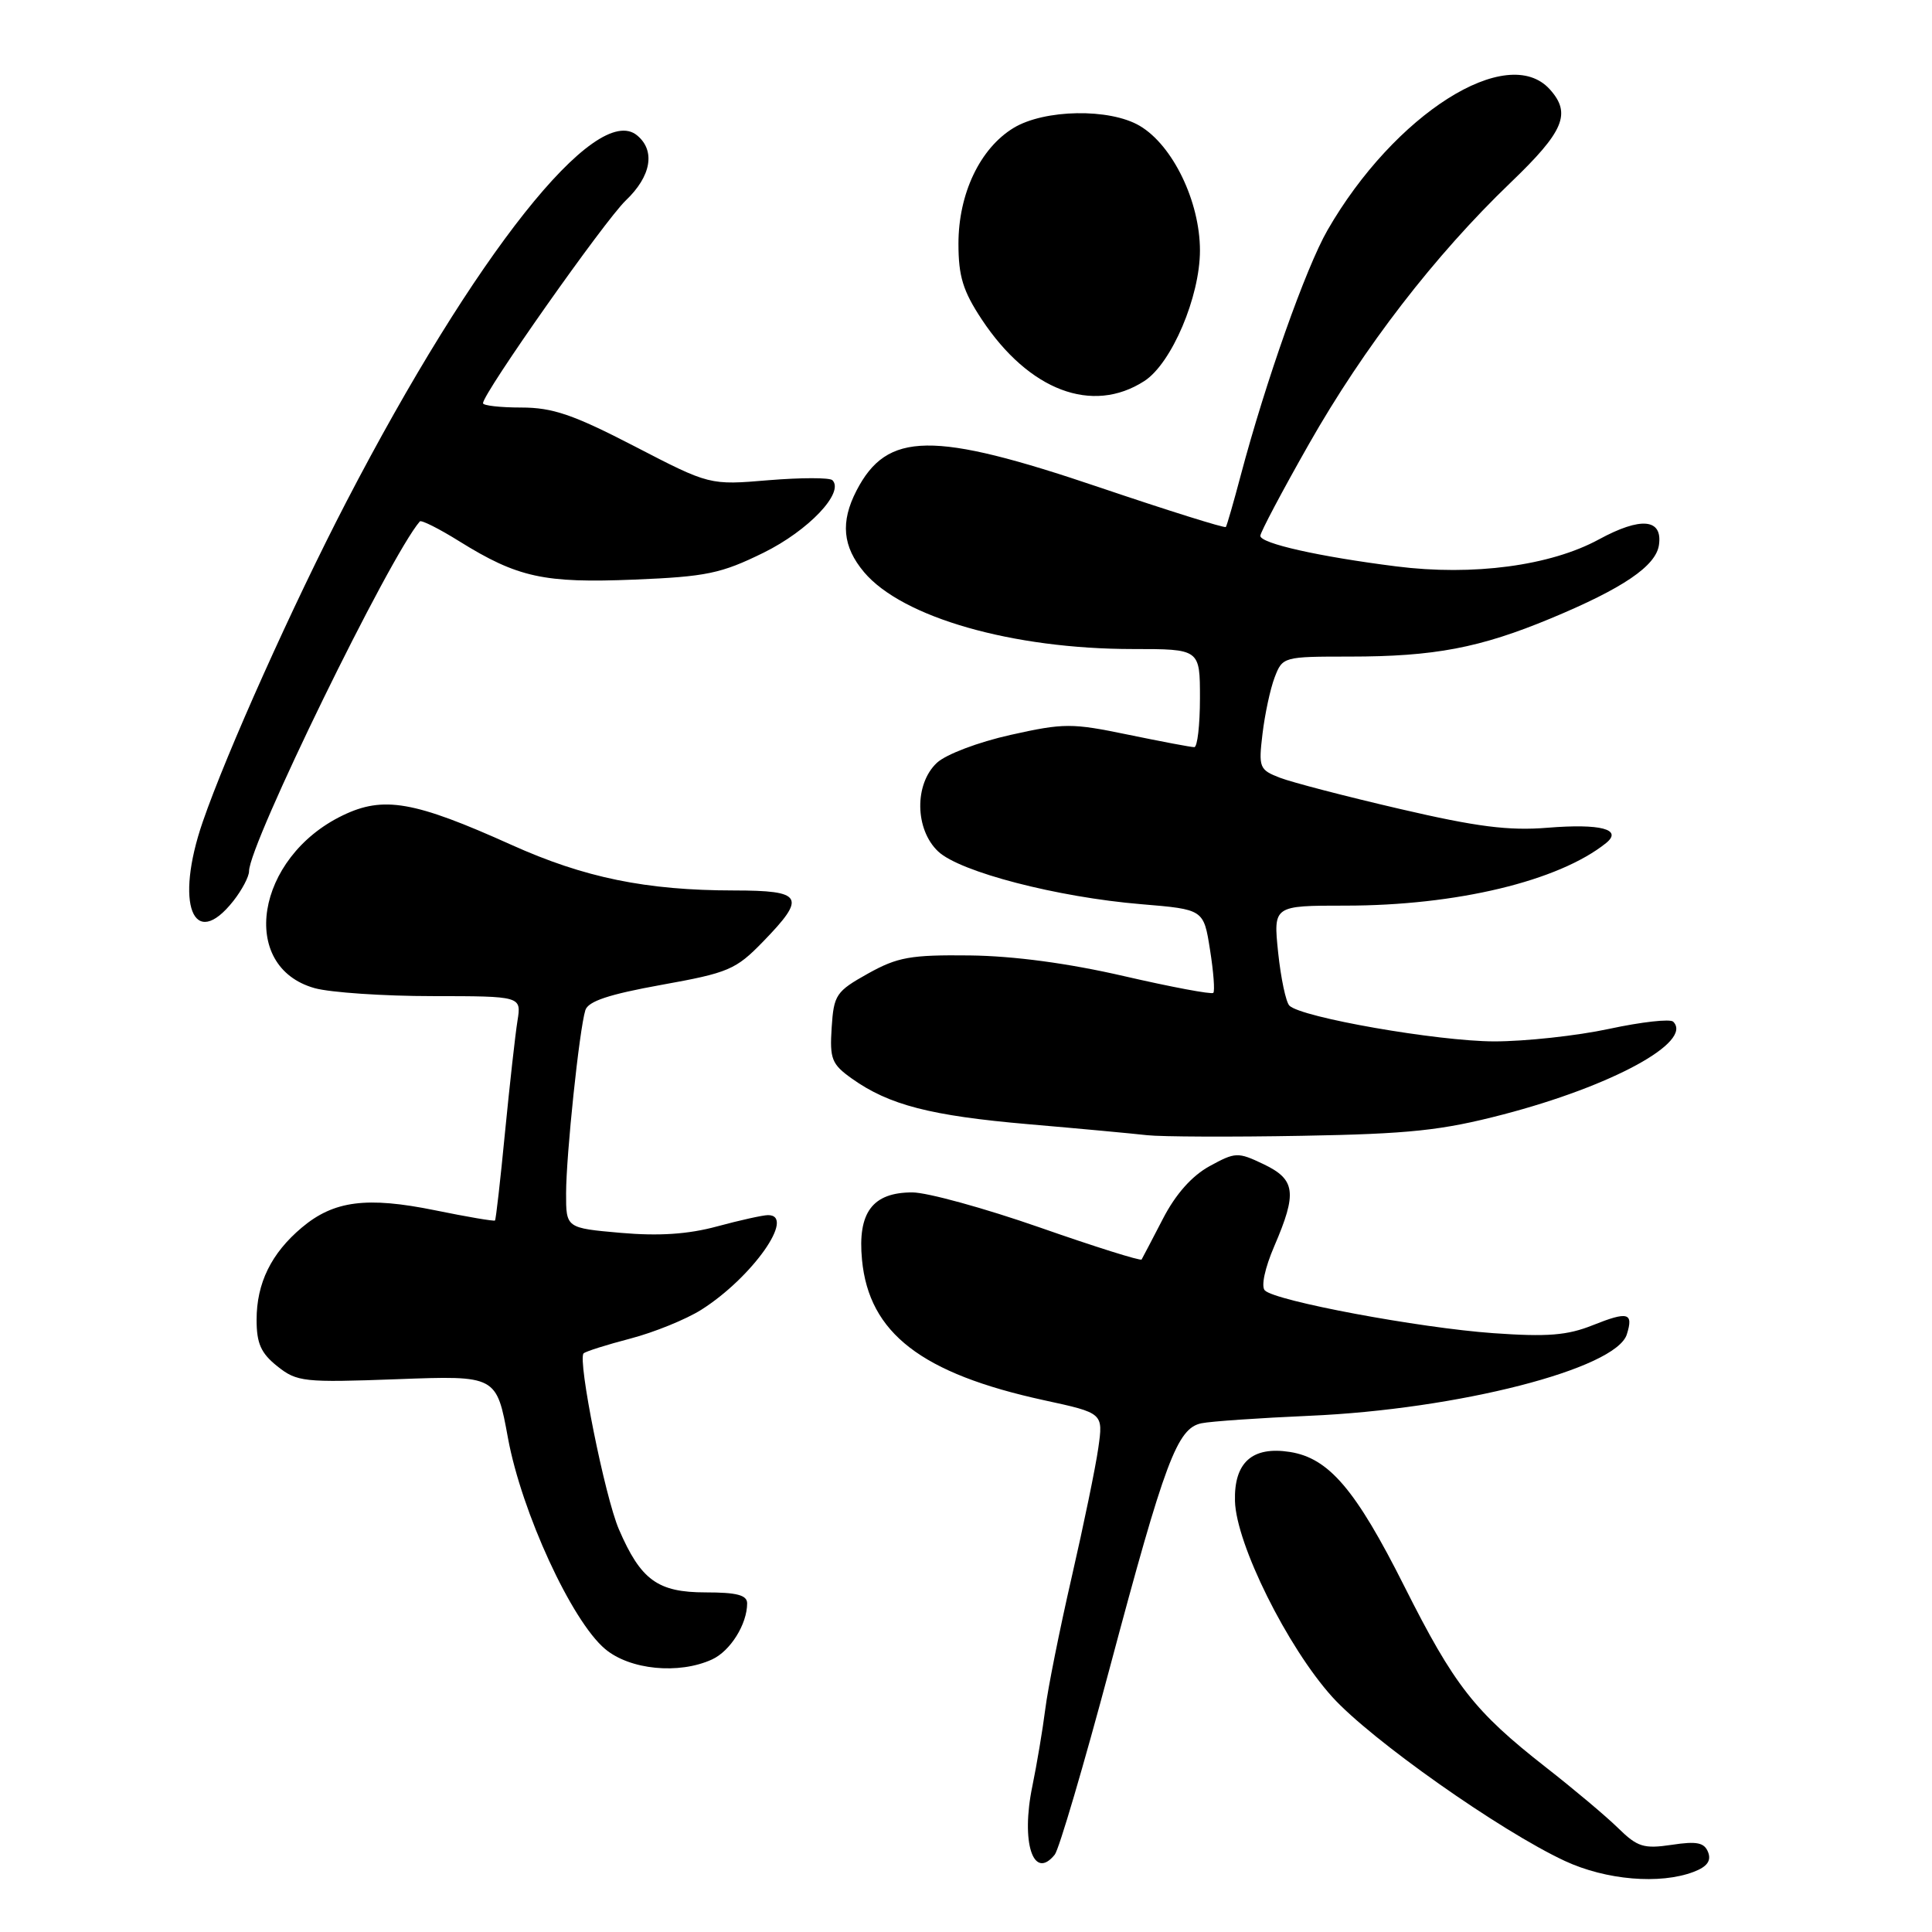 <?xml version="1.0" encoding="UTF-8" standalone="no"?>
<!DOCTYPE svg PUBLIC "-//W3C//DTD SVG 1.1//EN" "http://www.w3.org/Graphics/SVG/1.1/DTD/svg11.dtd" >
<svg xmlns="http://www.w3.org/2000/svg" xmlns:xlink="http://www.w3.org/1999/xlink" version="1.1" viewBox="0 0 256 256">
 <g >
 <path fill="currentColor"
d=" M 224.42 248.03 C 226.19 247.36 226.77 246.57 226.34 245.44 C 225.84 244.15 224.86 243.94 221.51 244.45 C 217.80 245.00 216.97 244.74 214.41 242.23 C 212.81 240.66 208.50 237.04 204.84 234.18 C 195.37 226.77 192.71 223.37 186.08 210.19 C 179.63 197.36 176.08 193.20 170.91 192.39 C 165.93 191.61 163.50 193.78 163.64 198.90 C 163.79 204.58 170.59 218.27 176.53 224.85 C 181.65 230.52 198.77 242.59 207.36 246.59 C 212.80 249.12 219.96 249.73 224.42 248.03 Z  M 139.76 245.75 C 140.32 245.06 143.60 233.93 147.05 221.00 C 154.37 193.55 155.98 189.25 159.20 188.59 C 160.47 188.33 166.90 187.89 173.50 187.60 C 193.20 186.75 214.11 181.38 215.56 176.82 C 216.47 173.93 215.72 173.73 211.04 175.60 C 207.67 176.95 205.03 177.16 197.85 176.65 C 188.04 175.95 169.03 172.40 167.60 170.99 C 167.08 170.47 167.59 168.05 168.85 165.12 C 171.90 158.04 171.67 156.29 167.43 154.26 C 164.01 152.63 163.70 152.65 160.26 154.53 C 157.92 155.82 155.77 158.24 154.09 161.50 C 152.66 164.25 151.40 166.68 151.27 166.89 C 151.15 167.11 145.07 165.20 137.76 162.64 C 130.45 160.09 122.86 158.00 120.89 158.00 C 115.61 158.00 113.62 160.66 114.22 166.93 C 115.15 176.65 122.09 182.00 138.35 185.54 C 146.19 187.24 146.19 187.24 145.53 191.87 C 145.17 194.42 143.58 202.12 142.00 209.00 C 140.42 215.88 138.84 223.75 138.50 226.50 C 138.15 229.25 137.38 233.81 136.80 236.64 C 135.24 244.13 136.92 249.27 139.76 245.75 Z  M 94.34 219.89 C 96.77 218.78 99.00 215.22 99.00 212.45 C 99.00 211.36 97.64 211.00 93.50 211.00 C 87.15 211.00 84.91 209.37 82.01 202.65 C 80.15 198.34 76.51 180.16 77.33 179.33 C 77.59 179.07 80.38 178.19 83.52 177.37 C 86.66 176.55 90.89 174.83 92.91 173.56 C 99.67 169.29 105.53 160.98 101.75 161.01 C 101.06 161.02 98.03 161.69 95.00 162.51 C 91.16 163.55 87.31 163.80 82.25 163.36 C 75.00 162.72 75.00 162.72 75.01 158.11 C 75.02 153.02 76.76 136.45 77.56 133.86 C 77.93 132.67 80.67 131.76 87.64 130.50 C 96.54 128.90 97.50 128.49 101.11 124.77 C 106.89 118.82 106.42 118.00 97.25 117.99 C 85.62 117.98 77.45 116.31 67.77 111.95 C 54.87 106.14 50.80 105.43 45.38 108.06 C 33.88 113.63 31.55 128.11 41.71 130.94 C 43.79 131.51 50.81 131.99 57.30 131.99 C 69.09 132.00 69.09 132.00 68.57 135.25 C 68.28 137.04 67.54 143.68 66.92 150.00 C 66.31 156.32 65.71 161.60 65.59 161.72 C 65.48 161.85 61.90 161.24 57.65 160.37 C 48.60 158.53 44.23 159.09 39.99 162.66 C 35.94 166.07 34.00 170.02 34.00 174.88 C 34.00 178.02 34.58 179.31 36.75 181.04 C 39.35 183.11 40.24 183.21 52.64 182.75 C 65.79 182.26 65.79 182.26 67.31 190.56 C 69.12 200.37 75.74 214.77 80.18 218.50 C 83.46 221.26 89.94 221.90 94.34 219.89 Z  M 199.15 147.68 C 213.62 143.91 224.38 138.04 221.71 135.38 C 221.32 134.98 217.50 135.41 213.22 136.33 C 208.95 137.25 202.09 137.99 197.98 137.99 C 190.47 137.97 172.42 134.82 170.85 133.25 C 170.39 132.79 169.72 129.62 169.36 126.21 C 168.72 120.00 168.72 120.00 178.27 120.00 C 192.99 120.00 206.52 116.75 212.80 111.72 C 215.07 109.89 212.10 109.11 205.06 109.68 C 199.92 110.10 195.68 109.56 185.50 107.19 C 178.35 105.53 171.20 103.67 169.61 103.06 C 166.87 102.00 166.75 101.72 167.29 97.22 C 167.60 94.63 168.32 91.26 168.90 89.75 C 169.94 87.03 170.06 87.00 178.84 87.00 C 190.05 87.00 196.09 85.85 205.49 81.94 C 215.06 77.96 219.42 75.00 219.82 72.21 C 220.32 68.72 217.43 68.45 211.87 71.47 C 205.45 74.97 195.18 76.34 185.02 75.05 C 174.80 73.76 167.00 72.01 167.00 71.00 C 167.00 70.55 169.90 65.07 173.44 58.84 C 180.72 46.03 190.10 33.86 200.16 24.20 C 207.26 17.39 208.24 15.03 205.35 11.83 C 199.73 5.62 184.76 15.11 175.90 30.50 C 173.04 35.47 167.70 50.56 164.40 63.00 C 163.45 66.58 162.57 69.65 162.43 69.83 C 162.29 70.01 154.76 67.65 145.69 64.58 C 123.55 57.08 117.55 57.16 113.49 65.01 C 111.34 69.17 111.65 72.43 114.49 75.81 C 119.55 81.82 134.16 86.00 150.11 86.00 C 159.00 86.00 159.00 86.00 159.00 92.50 C 159.00 96.08 158.66 99.00 158.25 99.00 C 157.84 99.01 153.90 98.26 149.49 97.35 C 142.01 95.80 140.99 95.80 133.90 97.38 C 129.64 98.33 125.36 99.95 124.15 101.07 C 121.13 103.89 121.22 109.92 124.32 112.83 C 127.20 115.54 140.12 118.89 151.21 119.81 C 159.49 120.50 159.49 120.50 160.33 125.83 C 160.80 128.76 160.99 131.34 160.77 131.56 C 160.55 131.79 155.22 130.79 148.93 129.34 C 141.52 127.63 134.33 126.67 128.50 126.60 C 120.64 126.51 118.93 126.82 115.00 129.01 C 110.78 131.37 110.48 131.82 110.20 136.16 C 109.93 140.32 110.20 141.01 112.88 142.92 C 117.80 146.42 123.31 147.84 136.23 148.96 C 142.98 149.54 150.07 150.20 152.00 150.42 C 153.93 150.63 163.15 150.67 172.50 150.50 C 186.78 150.25 191.05 149.79 199.15 147.68 Z  M 30.93 119.37 C 32.07 117.92 33.00 116.15 33.00 115.44 C 33.00 111.86 51.61 73.74 55.63 69.09 C 55.82 68.87 58.18 70.05 60.87 71.73 C 68.60 76.53 72.08 77.29 84.05 76.80 C 93.60 76.41 95.55 76.00 101.17 73.24 C 107.12 70.31 111.92 65.26 110.30 63.63 C 109.94 63.27 106.13 63.28 101.84 63.63 C 94.03 64.29 94.03 64.29 84.09 59.14 C 75.95 54.93 73.22 54.00 69.07 54.00 C 66.28 54.00 64.00 53.74 64.00 53.43 C 64.00 52.12 80.10 29.26 82.92 26.56 C 86.29 23.35 86.88 19.97 84.42 17.94 C 78.99 13.43 62.93 33.68 45.89 66.50 C 38.83 80.11 30.03 99.71 26.86 108.91 C 23.12 119.76 25.60 126.14 30.93 119.37 Z  M 151.63 50.49 C 155.24 48.16 159.00 39.32 159.00 33.19 C 159.00 26.71 155.40 19.26 151.03 16.68 C 147.05 14.32 138.38 14.47 134.29 16.96 C 129.85 19.67 127.00 25.67 127.00 32.29 C 127.00 36.62 127.60 38.56 130.09 42.33 C 136.34 51.76 144.74 54.94 151.63 50.49 Z "/>
</g>
</svg>